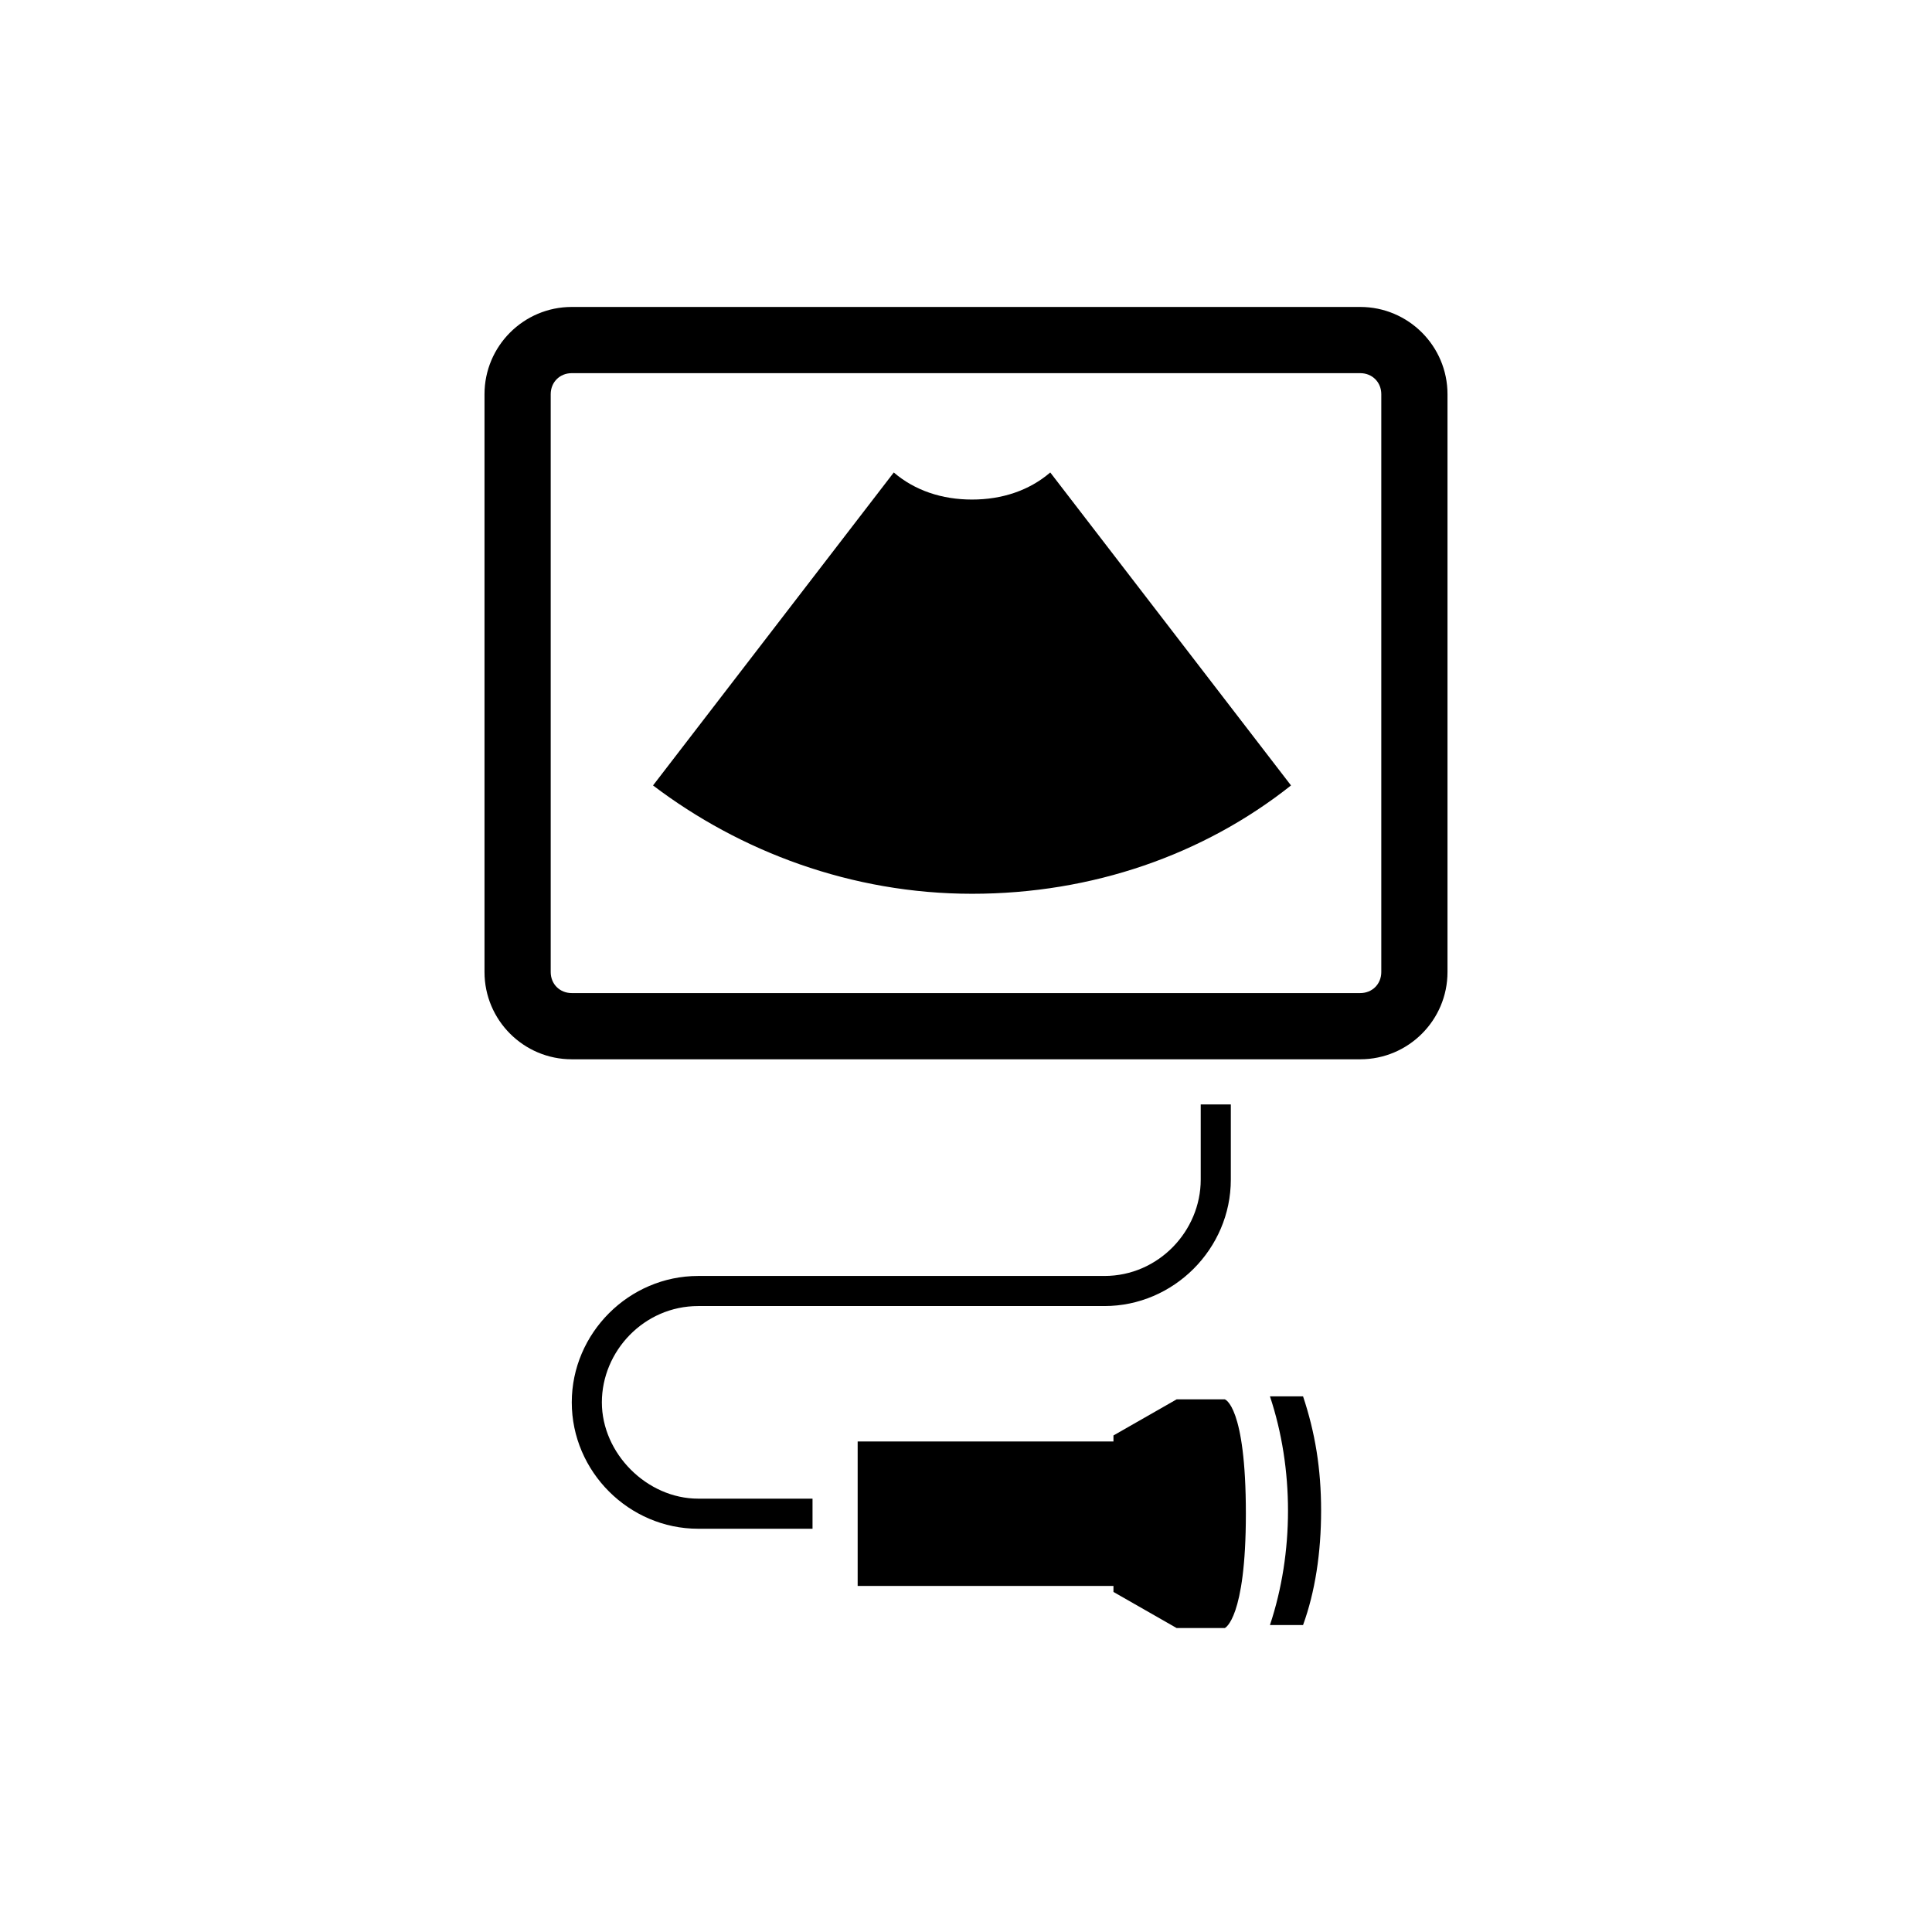 <?xml version="1.0" encoding="utf-8"?>
<!-- Generator: Adobe Illustrator 18.1.0, SVG Export Plug-In . SVG Version: 6.00 Build 0)  -->
<svg version="1.1" id="Layer_1" xmlns="http://www.w3.org/2000/svg" xmlns:xlink="http://www.w3.org/1999/xlink" x="0px" y="0px"
	 viewBox="0 0 64.2 64.2" enable-background="new 0 0 64.2 64.2" xml:space="preserve">
<g>
	<g>
		<path d="M45.2,35.2H19c-1.6,0-2.9-1.3-2.9-2.9V13.1c0-1.6,1.3-2.9,2.9-2.9h26.2c1.6,0,2.9,1.3,2.9,2.9v19.2
			C48.1,33.9,46.8,35.2,45.2,35.2z M19,12.4c-0.4,0-0.7,0.3-0.7,0.7v19.2c0,0.4,0.3,0.7,0.7,0.7h26.2c0.4,0,0.7-0.3,0.7-0.7V13.1
			c0-0.4-0.3-0.7-0.7-0.7H19z"/>
	</g>
	<path d="M32.3,29.7c4,0,7.7-1.3,10.6-3.6l-8-10.4c-0.7,0.6-1.6,0.9-2.6,0.9c-1,0-1.9-0.3-2.6-0.9l-8,10.4
		C24.6,28.3,28.3,29.7,32.3,29.7z"/>
	<g>
		<path d="M27,50.8h-3.8c-2.3,0-4.2-1.9-4.2-4.2s1.9-4.2,4.2-4.2h13.5c1.8,0,3.2-1.5,3.2-3.2v-2.5h1v2.5
			c0,2.3-1.9,4.2-4.2,4.2H23.2c-1.8,0-3.2,1.5-3.2,3.2s1.5,3.2,3.2,3.2H27V50.8z"/>
	</g>
	<path d="M40.7,46.5h-1.6L37,47.7v0.2h-8.5v4.8H37v0.2l2.1,1.2h1.6c0,0,0.7-0.3,0.7-3.8
		C41.4,46.7,40.7,46.5,40.7,46.5z"/>
	<path d="M42.8,50.2c0,1.3-0.2,2.6-0.6,3.8h1.1c0.4-1.1,0.6-2.4,0.6-3.8s-0.2-2.6-0.6-3.8h-1.1
		C42.6,47.6,42.8,48.9,42.8,50.2z"/>
</g>
</svg>
